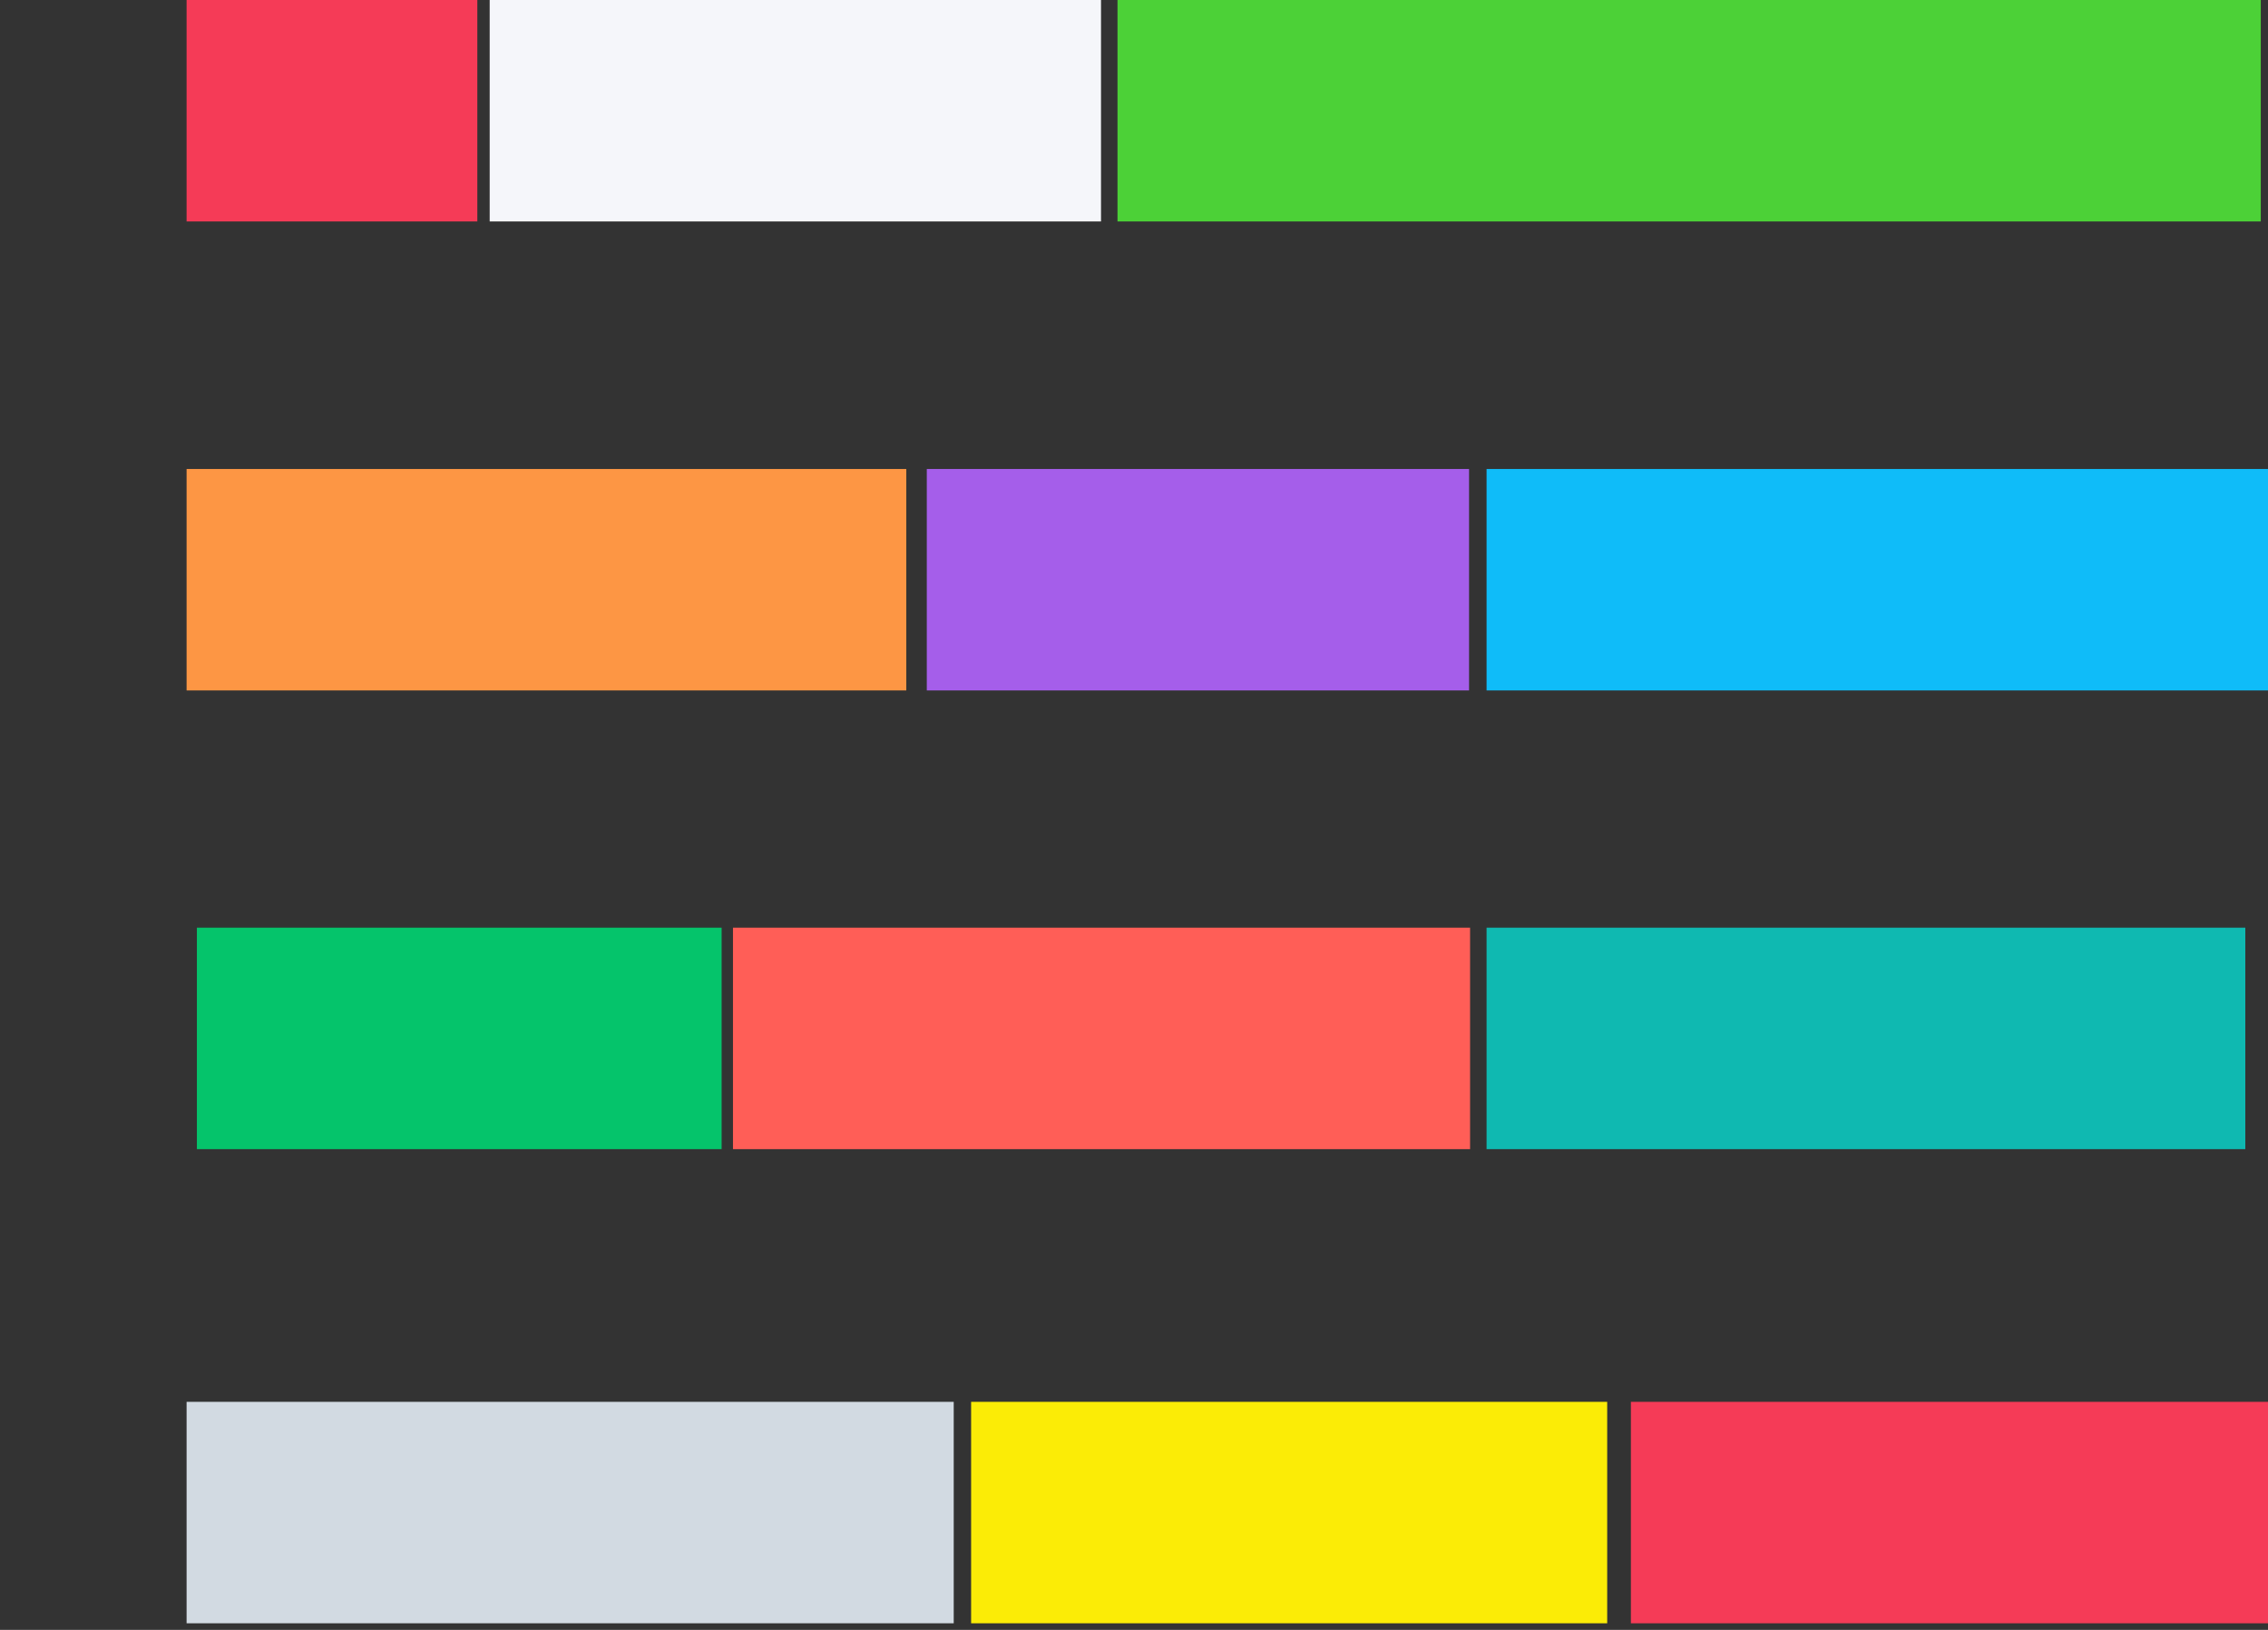 <svg width="256" height="184" xmlns="http://www.w3.org/2000/svg" preserveAspectRatio="xMidYMid"><rect width="100%" height="100%" fill="#333333" stroke="none"/><path fill="#f53b57" d="M21.062 0h32.815v25H21.062z"/><path fill="#f5f6fa" d="M55.273 0h69.004v25H55.273z"/><path fill="#4cd137" d="M126.138 0h129.047v25H126.138z"/><path fill="#fd9644" d="M21.062 52.945h81.236v25H21.062z"/><path fill="#0fbcf9" d="M167.796 52.945h98.996v25h-98.996z"/><path fill="#a55eea" d="M104.611 52.945h61.207v25h-61.207z"/><path fill="#05c46b" d="M22.225 104.727h59.229v25H22.225z"/><path fill="#ff5e57" d="M82.735 104.727h83.2v25h-83.2z"/><path fill="#0fb9b1" d="M167.796 104.727h85.644v25h-85.644z"/><path fill="#FBEC06" d="M109.615 158.255h71.796v25h-71.796z"/><path fill="#f53b57" d="M184.087 158.255h80.611v25h-80.611z"/><path fill="#d2dae2" d="M21.062 158.255h86.589v25H21.062z"/></svg>
